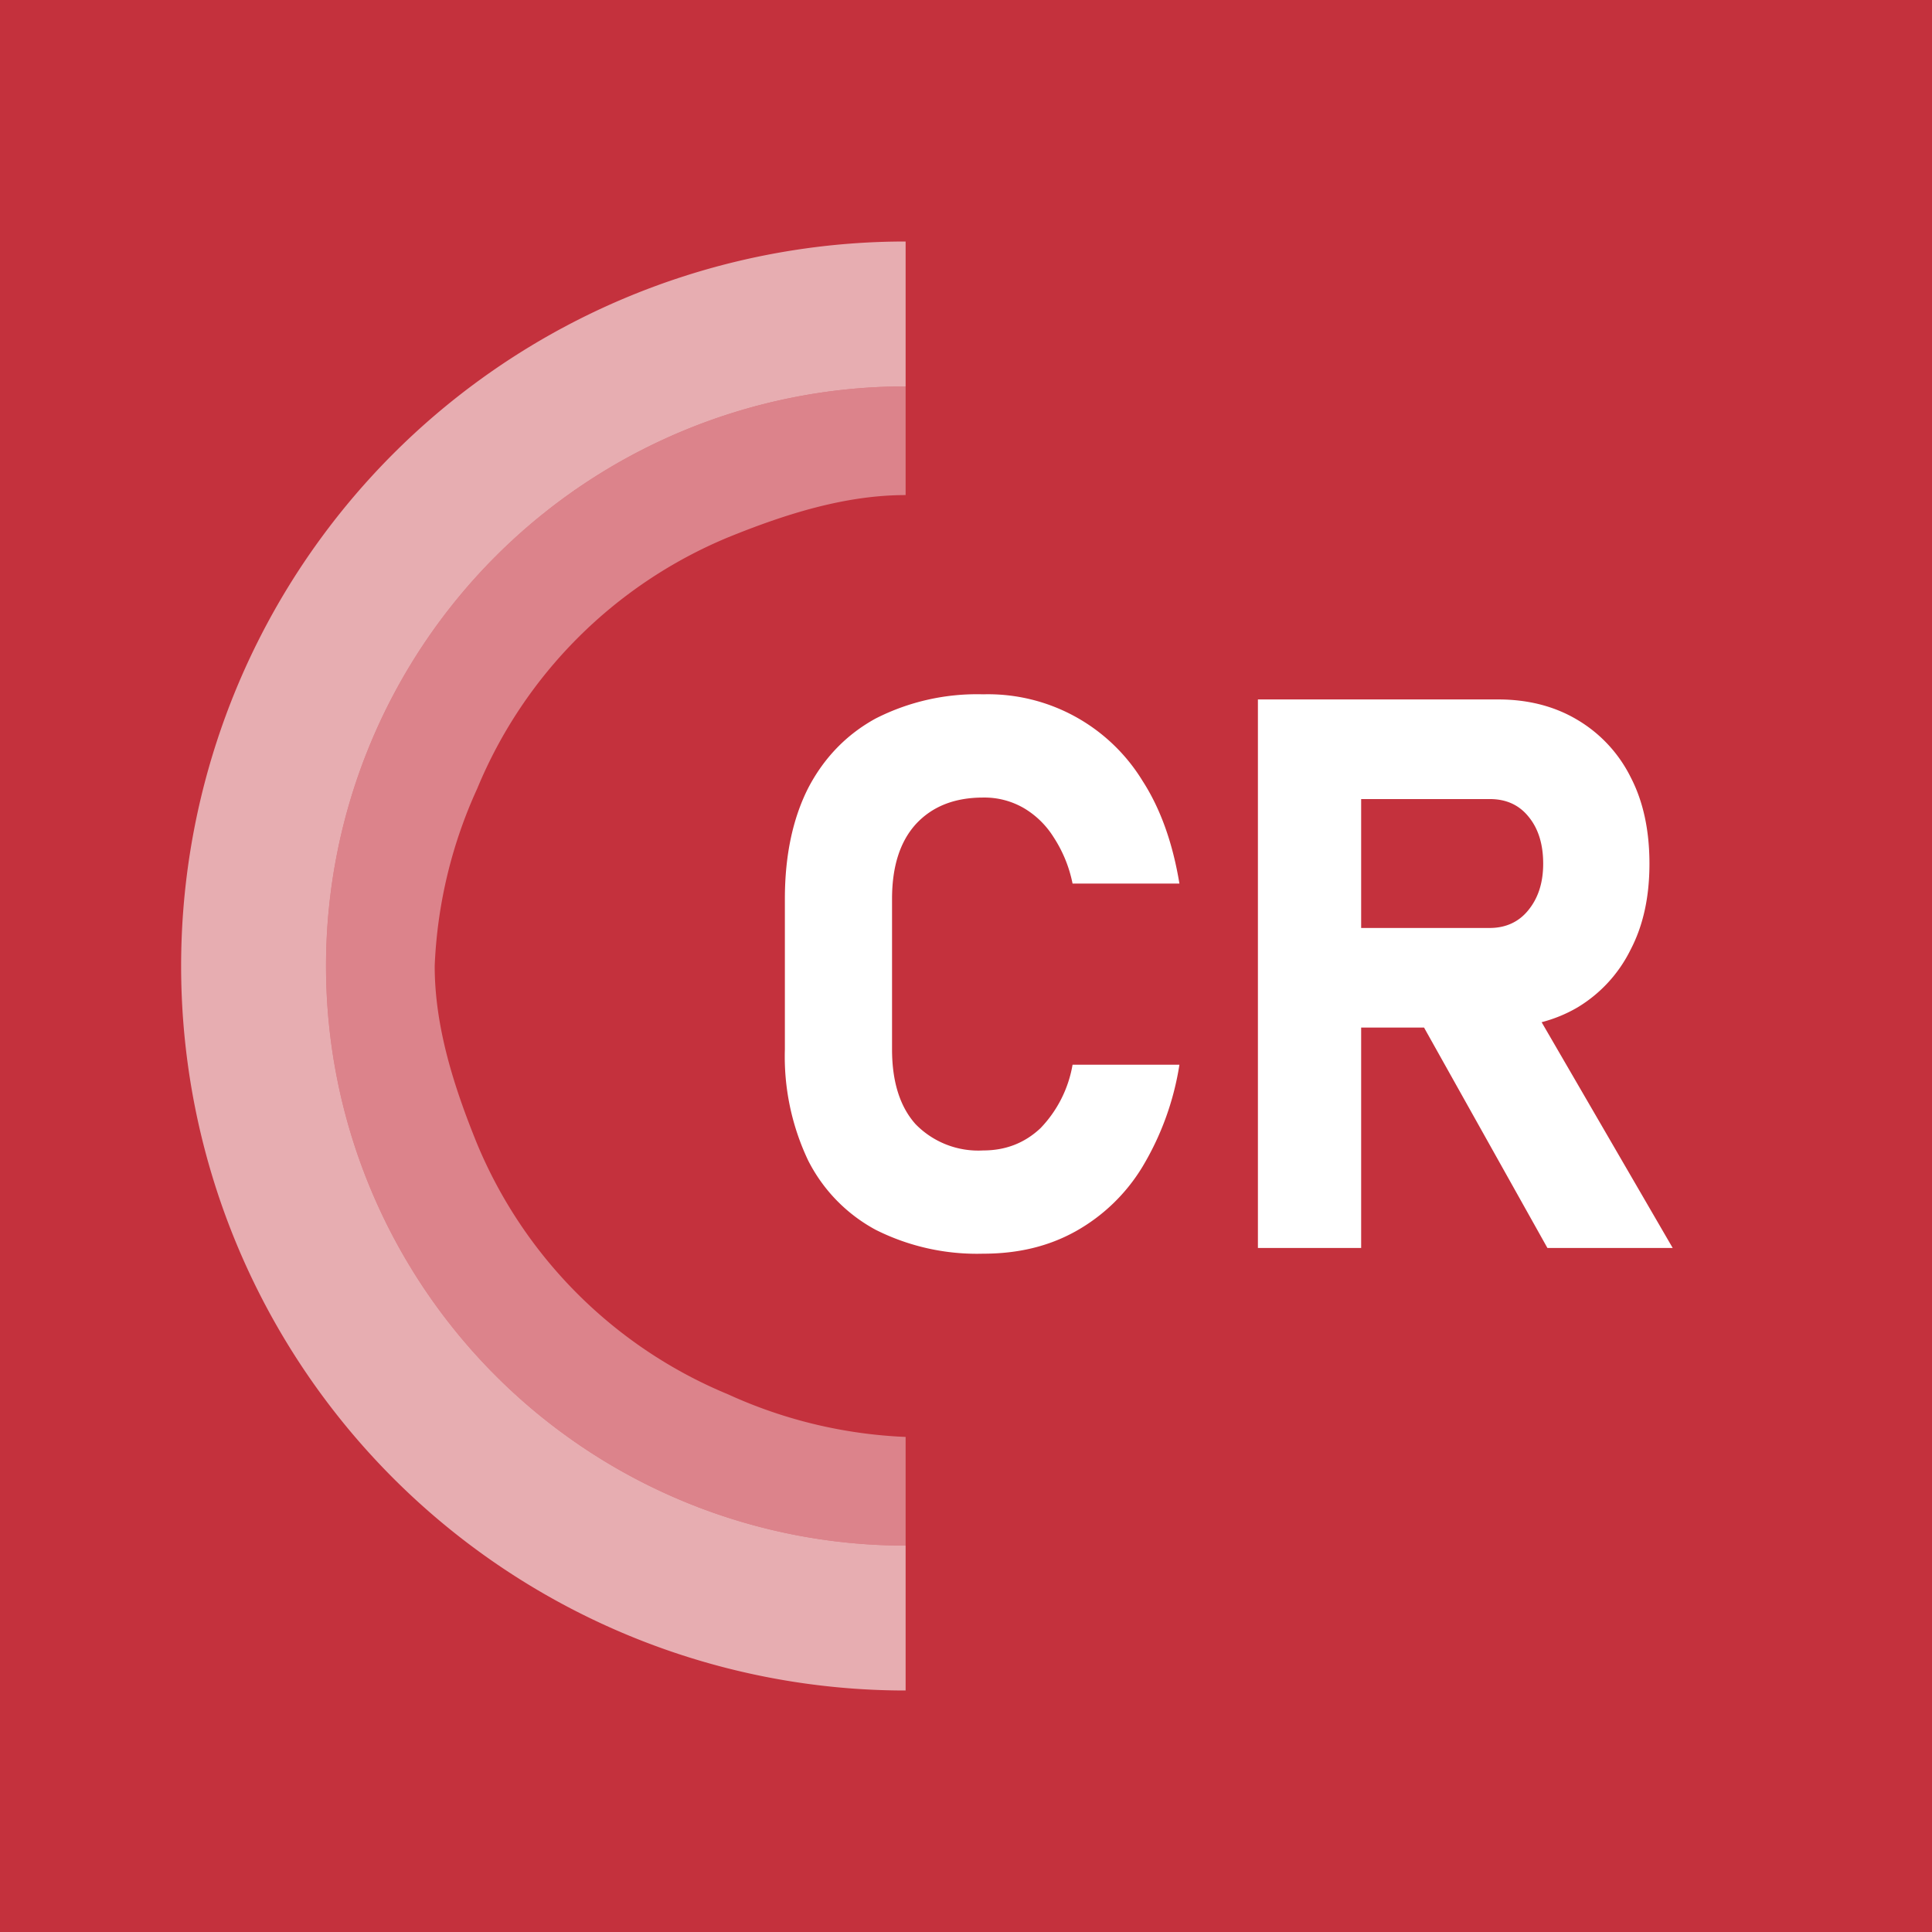 <svg xmlns="http://www.w3.org/2000/svg" width="64" height="64" fill="none" viewBox="0 0 64 64">
  <path fill="#C4313D" d="M0 0h64v64H0z"/>
  <path fill="#fff" fill-opacity=".6" d="M30 8a24 24 0 0 0 0 48v-4.8a19.2 19.2 0 0 1 0-38.4V8Z" style="mix-blend-mode:overlay"/>
  <path fill="#fff" fill-opacity=".4" d="M30 51.2a19.2 19.2 0 1 1 0-38.4v3.6c-2.02 0-4.01.64-5.88 1.4a15.36 15.36 0 0 0-8.31 8.32A15.63 15.63 0 0 0 14.4 32c0 2.02.64 4.01 1.4 5.88a15.36 15.36 0 0 0 8.32 8.31A15.7 15.7 0 0 0 30 47.6v3.6Z" style="mix-blend-mode:overlay"/>
  <path fill="#fff" d="M43.03 34.04v-3.3h6.32c.53 0 .96-.2 1.27-.58.33-.4.5-.91.5-1.55s-.16-1.16-.48-1.55c-.32-.4-.75-.59-1.29-.59h-6.32v-3.3h6.6c1 0 1.88.23 2.63.68a4.57 4.57 0 0 1 1.76 1.9c.42.81.62 1.77.62 2.86 0 1.09-.2 2.04-.63 2.86a4.6 4.6 0 0 1-1.75 1.9c-.75.44-1.63.67-2.64.67h-6.59Zm-1.36 7.3V23.17h3.42v18.17h-3.42Zm9.59 0-4.4-7.86 3.65-.58 4.9 8.44h-4.15Zm-18.69.19a7.47 7.47 0 0 1-3.56-.79 5.35 5.35 0 0 1-2.24-2.3 8.02 8.02 0 0 1-.77-3.68v-4.98c0-1.44.26-2.66.77-3.67.52-1 1.27-1.78 2.24-2.31a7.4 7.4 0 0 1 3.56-.8 6 6 0 0 1 5.28 2.87c.6.93 1 2.07 1.22 3.4h-3.54a4.37 4.37 0 0 0-.63-1.54 2.9 2.9 0 0 0-1-.97 2.6 2.6 0 0 0-1.33-.34c-.96 0-1.7.3-2.24.89-.52.58-.78 1.4-.78 2.47v4.98c0 1.07.26 1.9.78 2.48a2.9 2.9 0 0 0 2.24.87c.75 0 1.38-.25 1.9-.74a4 4 0 0 0 1.06-2.1h3.54a9.38 9.38 0 0 1-1.23 3.39 6.02 6.02 0 0 1-2.21 2.13c-.9.5-1.91.74-3.06.74Z" style="mix-blend-mode:overlay"/>
</svg>
